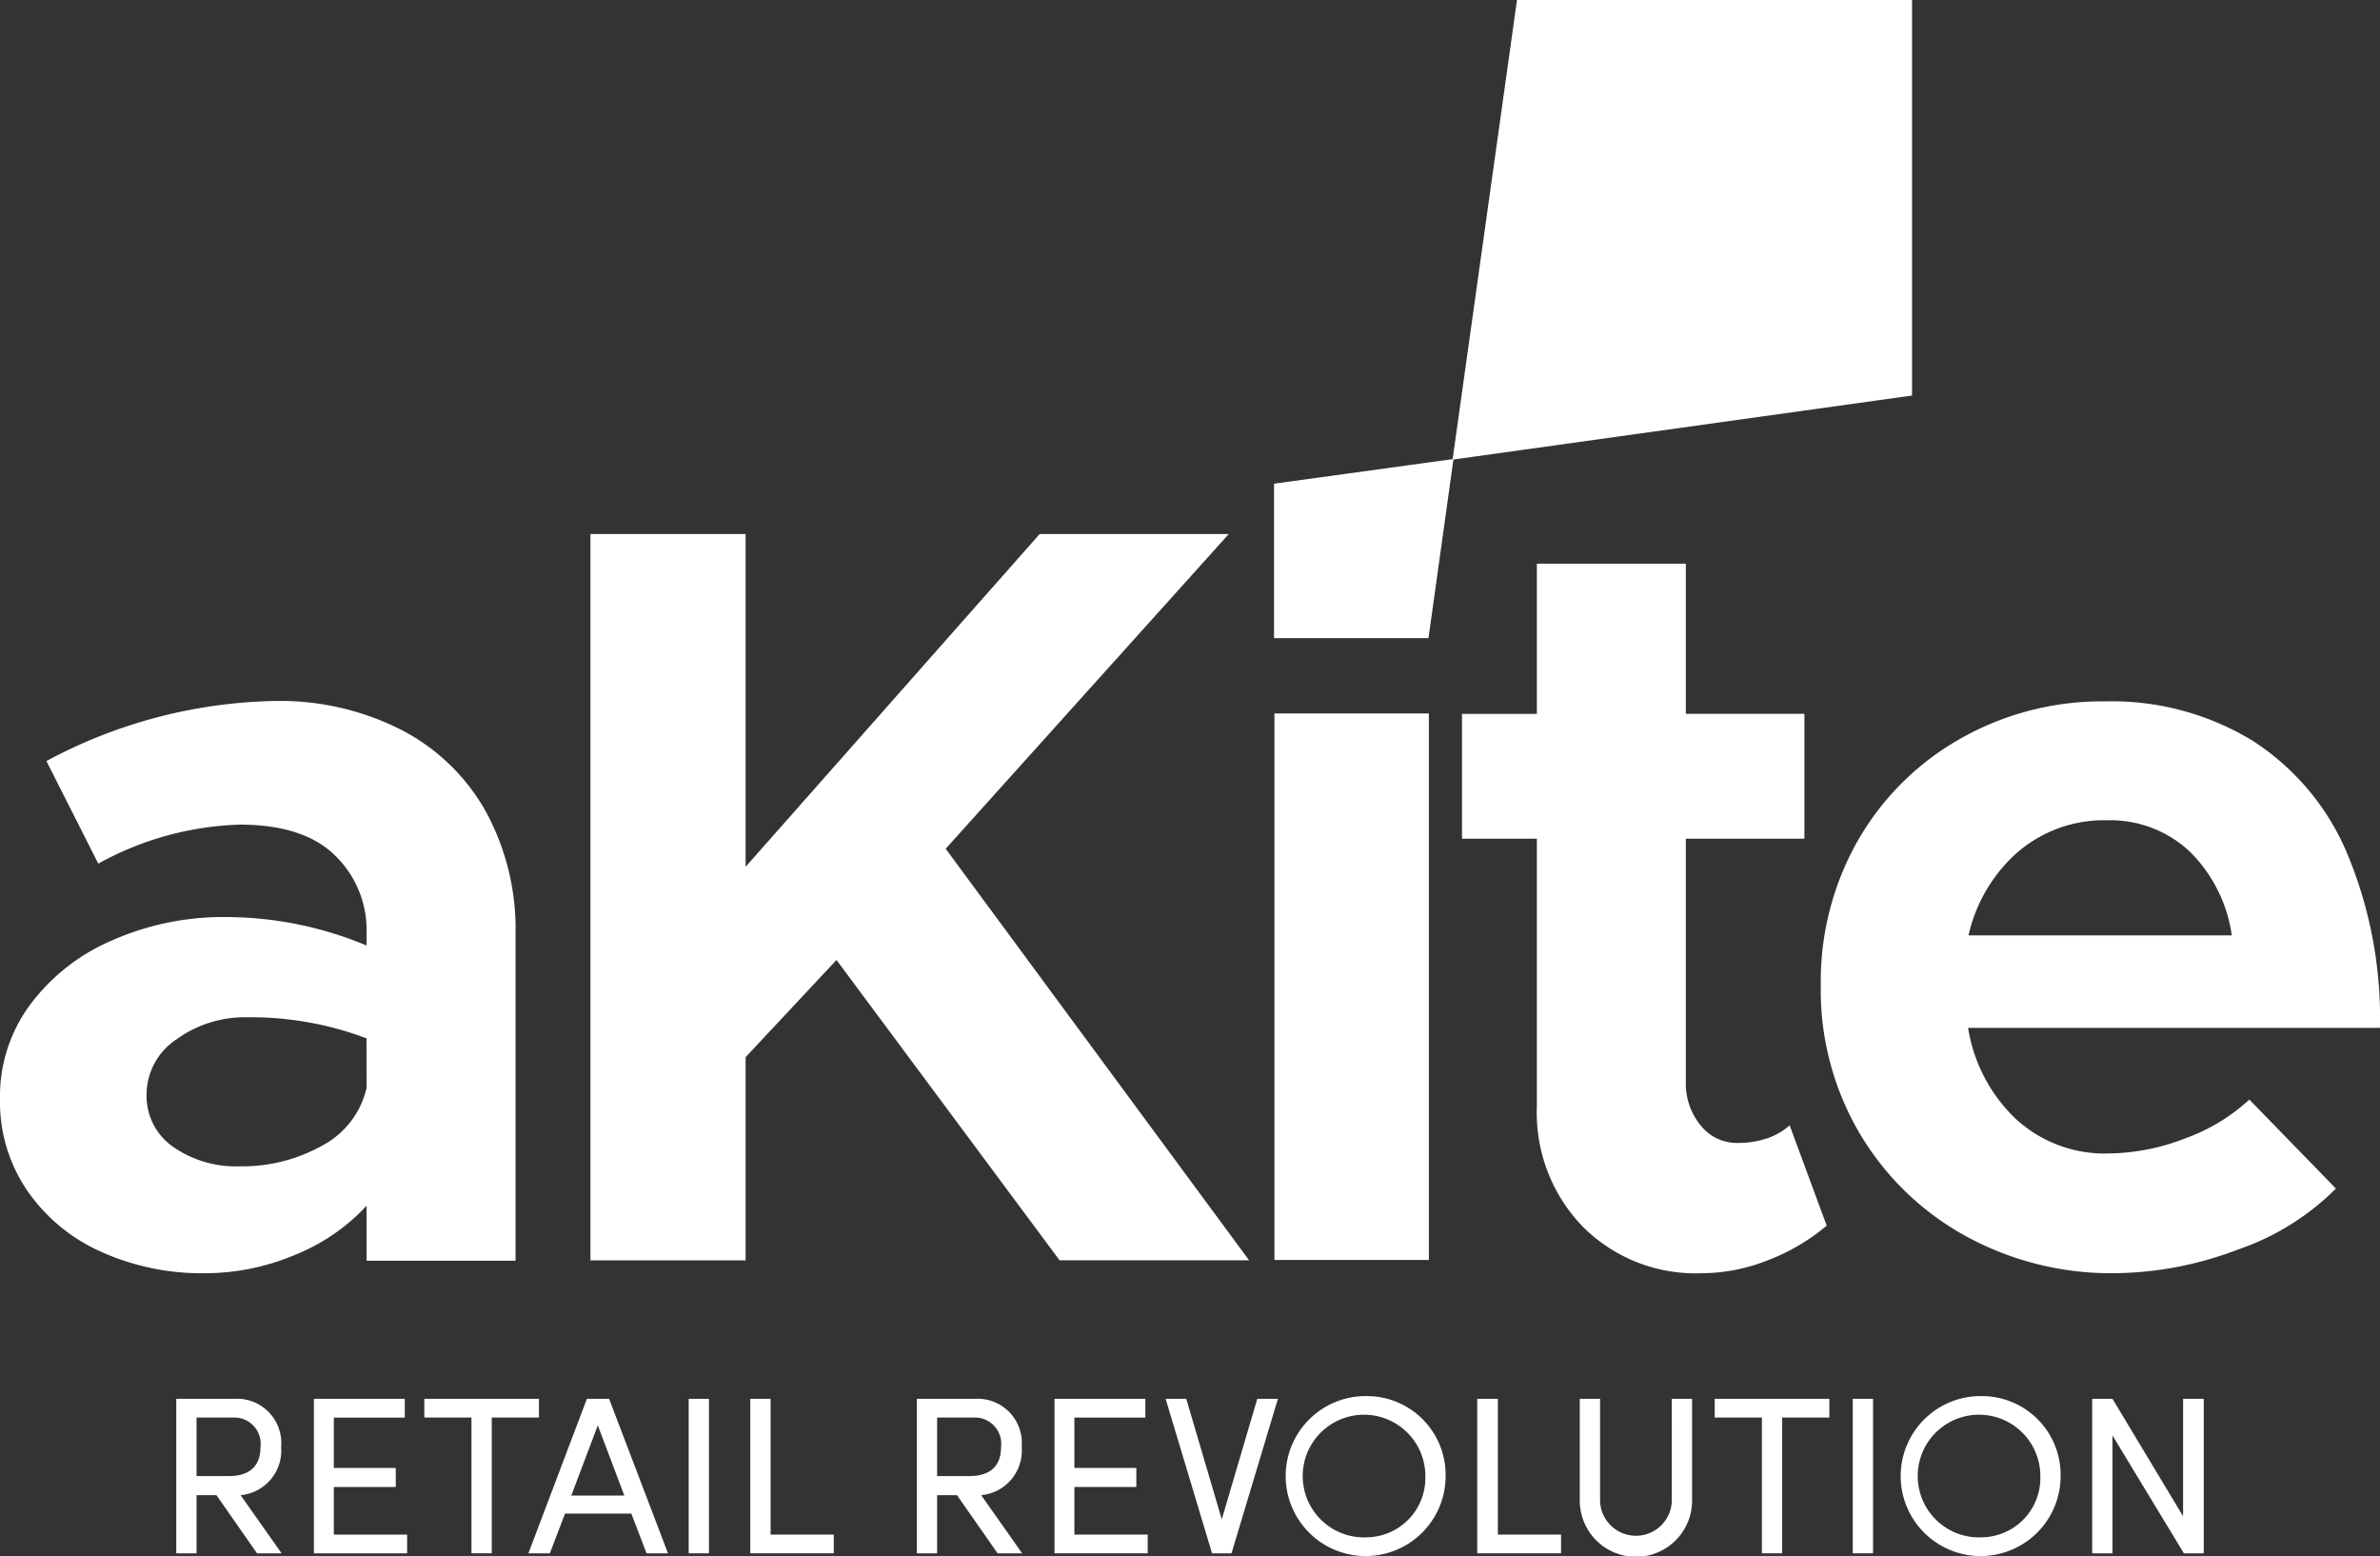 <svg id="Raggruppa_152" data-name="Raggruppa 152" xmlns="http://www.w3.org/2000/svg" xmlns:xlink="http://www.w3.org/1999/xlink" width="149.825" height="97.928" viewBox="0 0 149.825 97.928">
  <rect x="0" y="0" width="149.825" height="97.928" fill="#333333" stroke="none"/>
  <defs>
    <clipPath id="clip-path">
      <rect id="Rettangolo_109" data-name="Rettangolo 109" width="149.825" height="97.928" fill="none"/>
    </clipPath>
  </defs>
  <g id="Raggruppa_144" data-name="Raggruppa 144" clip-path="url(#clip-path)">
    <path id="Tracciato_11" data-name="Tracciato 11" d="M51.8,361.644a2.786,2.786,0,0,0-2.946-3.044H45.2v9.722h1.277v-3.658h1.252l2.553,3.658h1.547l-2.578-3.658a2.821,2.821,0,0,0,2.553-3.02m-5.327,1.841v-3.707h2.406a1.652,1.652,0,0,1,1.62,1.841c0,1.1-.565,1.841-1.989,1.841H46.477Z" transform="translate(-34.104 -270.566)" fill="#fff"/>
    <path id="Tracciato_12" data-name="Tracciato 12" d="M81.752,364.148h3.9v-1.2h-3.9v-3.167H86.22V358.6H80.5v9.722h5.867v-1.178H81.752Z" transform="translate(-60.738 -270.566)" fill="#fff"/>
    <path id="Tracciato_13" data-name="Tracciato 13" d="M116.018,358.6H108.8v1.178h2.97v8.543h1.277v-8.543h2.97Z" transform="translate(-82.09 -270.566)" fill="#fff"/>
    <path id="Tracciato_14" data-name="Tracciato 14" d="M139.182,358.6l-3.682,9.722h1.35l.957-2.5h4.173l.957,2.5h1.35l-3.707-9.722Zm-.982,6.088,1.669-4.419,1.669,4.419Z" transform="translate(-102.236 -270.566)" fill="#fff"/>
    <rect id="Rettangolo_106" data-name="Rettangolo 106" width="1.277" height="9.722" transform="translate(43.354 88.034)" fill="#fff"/>
    <path id="Tracciato_15" data-name="Tracciato 15" d="M193.677,358.6H192.4v9.722h5.254v-1.178h-3.977Z" transform="translate(-145.167 -270.566)" fill="#fff"/>
    <path id="Tracciato_16" data-name="Tracciato 16" d="M241.7,361.644a2.786,2.786,0,0,0-2.946-3.044H235.1v9.722h1.277v-3.658h1.252l2.553,3.658h1.547l-2.578-3.658a2.821,2.821,0,0,0,2.553-3.02m-5.327,1.841v-3.707h2.406a1.652,1.652,0,0,1,1.62,1.841c0,1.1-.565,1.841-1.988,1.841h-2.038Z" transform="translate(-177.384 -270.566)" fill="#fff"/>
    <path id="Tracciato_17" data-name="Tracciato 17" d="M271.652,364.148h3.9v-1.2h-3.9v-3.167h4.468V358.6H270.4v9.722h5.867v-1.178h-4.615Z" transform="translate(-204.018 -270.566)" fill="#fff"/>
    <path id="Tracciato_18" data-name="Tracciato 18" d="M302.435,366.186,300.2,358.6h-1.3l2.921,9.722h1.227l2.921-9.722h-1.3Z" transform="translate(-225.522 -270.566)" fill="#fff"/>
    <path id="Tracciato_19" data-name="Tracciato 19" d="M335.51,357.9a5.034,5.034,0,1,0,4.934,5.057,4.957,4.957,0,0,0-4.934-5.057m0,8.887a3.86,3.86,0,1,1,3.658-3.83,3.733,3.733,0,0,1-3.658,3.83" transform="translate(-249.44 -270.038)" fill="#fff"/>
    <path id="Tracciato_20" data-name="Tracciato 20" d="M380.1,358.6h-1.3v9.722h5.278v-1.178H380.1Z" transform="translate(-285.807 -270.566)" fill="#fff"/>
    <path id="Tracciato_21" data-name="Tracciato 21" d="M410.894,365.007a2.259,2.259,0,0,1-4.517,0V358.6H405.1v6.407a3.535,3.535,0,0,0,7.07,0V358.6h-1.277Z" transform="translate(-305.65 -270.566)" fill="#fff"/>
    <path id="Tracciato_22" data-name="Tracciato 22" d="M439.7,359.778h2.97v8.543h1.277v-8.543h2.97V358.6H439.7Z" transform="translate(-331.756 -270.566)" fill="#fff"/>
    <rect id="Rettangolo_107" data-name="Rettangolo 107" width="1.277" height="9.722" transform="translate(116.634 88.034)" fill="#fff"/>
    <path id="Tracciato_23" data-name="Tracciato 23" d="M493.21,357.9a5.034,5.034,0,1,0,4.934,5.057,4.957,4.957,0,0,0-4.934-5.057m0,8.887a3.86,3.86,0,1,1,3.658-3.83,3.733,3.733,0,0,1-3.658,3.83" transform="translate(-368.425 -270.038)" fill="#fff"/>
    <path id="Tracciato_24" data-name="Tracciato 24" d="M542.22,365.989l-4.443-7.389H536.5v9.722h1.277v-7.414l4.493,7.414h1.252V358.6h-1.3Z" transform="translate(-404.792 -270.566)" fill="#fff"/>
    <path id="Tracciato_25" data-name="Tracciato 25" d="M25.212,181.492a16.854,16.854,0,0,0-7.929-1.792,31.548,31.548,0,0,0-14.361,3.781l3.265,6.456a19.579,19.579,0,0,1,8.911-2.455c2.651,0,4.664.638,5.99,1.939a6.547,6.547,0,0,1,1.989,4.934v.736a23.021,23.021,0,0,0-8.838-1.792,17.29,17.29,0,0,0-7.193,1.473,12.605,12.605,0,0,0-5.155,4.051A9.673,9.673,0,0,0,0,204.74a9.9,9.9,0,0,0,1.694,5.745,11.126,11.126,0,0,0,4.615,3.854,15.387,15.387,0,0,0,6.579,1.375,14.55,14.55,0,0,0,5.622-1.129,12.479,12.479,0,0,0,4.566-3.118v3.461h9.378V194.381a15.453,15.453,0,0,0-1.89-7.758,12.841,12.841,0,0,0-5.352-5.131m-2.136,22.561a5.486,5.486,0,0,1-2.8,3.633,10.272,10.272,0,0,1-5.18,1.3,6.918,6.918,0,0,1-4.2-1.227,3.889,3.889,0,0,1-1.669-3.29,4.17,4.17,0,0,1,1.866-3.461,7.33,7.33,0,0,1,4.517-1.4,20.47,20.47,0,0,1,7.463,1.326Z" transform="translate(0 -135.585)" fill="#fff"/>
    <path id="Tracciato_26" data-name="Tracciato 26" d="M191.587,136.9H179.681l-18.51,20.941V136.9H151.4v45.711h9.771v-12.79l5.72-6.113,14.042,18.9h11.931l-19.1-25.9Z" transform="translate(-114.232 -103.292)" fill="#fff"/>
    <rect id="Rettangolo_108" data-name="Rettangolo 108" width="9.722" height="34.394" transform="translate(80.227 44.901)" fill="#fff"/>
    <path id="Tracciato_27" data-name="Tracciato 27" d="M394.122,180.661a5.717,5.717,0,0,1-1.866.295,2.917,2.917,0,0,1-2.332-1.1,4.143,4.143,0,0,1-.933-2.75V161.807h7.463v-7.856h-7.463V144.5h-9.378v9.452H374.9v7.856h4.713v16.841a10.29,10.29,0,0,0,2.9,7.586A10.024,10.024,0,0,0,390,189.155a11.314,11.314,0,0,0,4.2-.835,12.754,12.754,0,0,0,3.658-2.16l-2.332-6.309a4.205,4.205,0,0,1-1.4.81" transform="translate(-282.864 -109.026)" fill="#fff"/>
    <path id="Tracciato_28" data-name="Tracciato 28" d="M489.8,207.32a13.681,13.681,0,0,1-4.787.933,8.253,8.253,0,0,1-5.818-2.16,10.05,10.05,0,0,1-3.02-5.745H502.1a26.851,26.851,0,0,0-2.062-10.974,15.609,15.609,0,0,0-5.99-7.119A17.029,17.029,0,0,0,484.8,179.8a18.064,18.064,0,0,0-9.083,2.332,17.144,17.144,0,0,0-6.457,6.383A17.94,17.94,0,0,0,466.9,197.7a17.743,17.743,0,0,0,2.455,9.3,17.566,17.566,0,0,0,6.677,6.456,19.007,19.007,0,0,0,9.28,2.332,22.179,22.179,0,0,0,7.807-1.473,16.089,16.089,0,0,0,6.211-3.854l-5.45-5.6a11.874,11.874,0,0,1-4.075,2.455m-10.458-18.068a8.314,8.314,0,0,1,5.524-1.964,7.331,7.331,0,0,1,5.254,1.964,9.271,9.271,0,0,1,2.651,5.278H476.2a9.847,9.847,0,0,1,3.142-5.278" transform="translate(-352.279 -135.66)" fill="#fff"/>
    <path id="Tracciato_29" data-name="Tracciato 29" d="M366.863,0H341.994l-4.051,28.895L326.7,30.441v9.722h9.722l1.571-11.244,28.87-4.026Z" transform="translate(-246.497)" fill="#fff"/>
  </g>
</svg>
